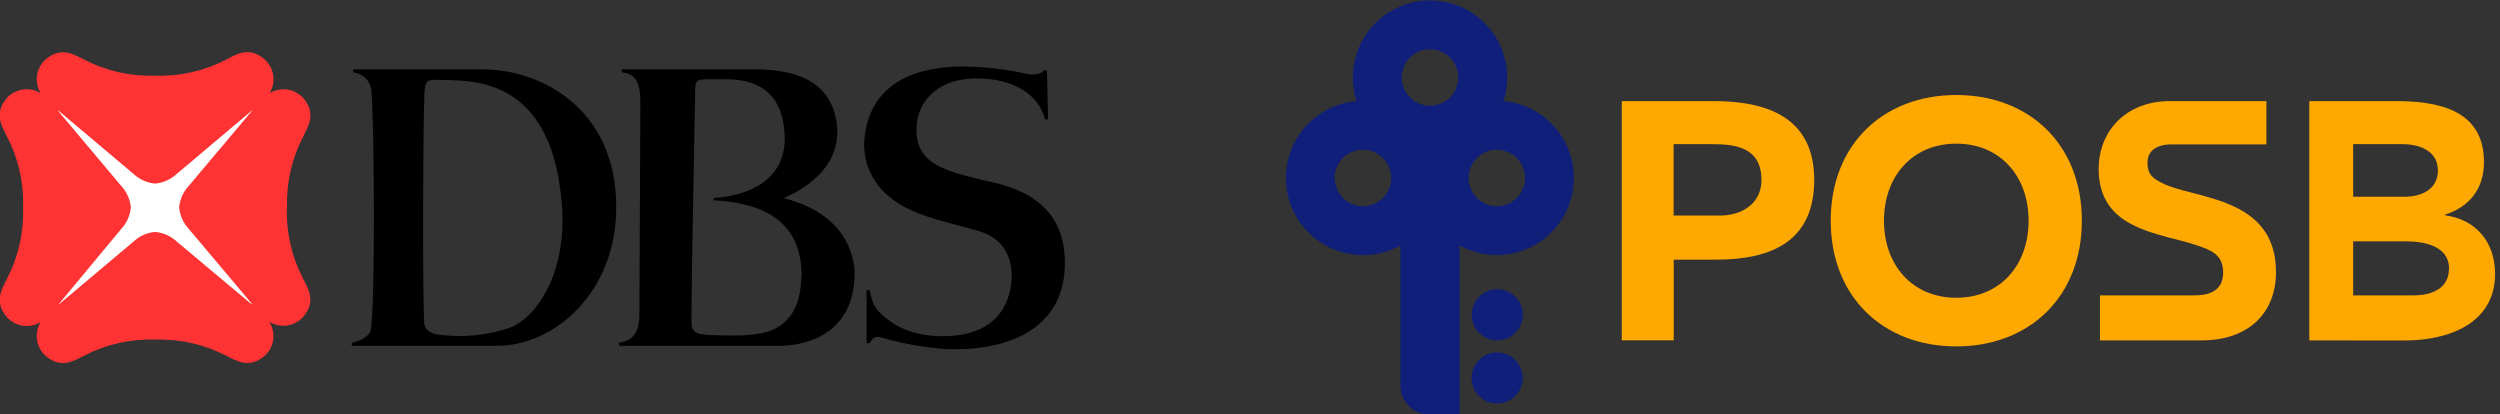 <svg width="181" height="30" viewBox="0 0 181 30" fill="none" xmlns="http://www.w3.org/2000/svg">
<rect x="0" y="0" width="181" height="30" fill="#333333" stroke="none"/>
<g clip-path="url(#clip0)">
<rect x="3" y="7" width="16" height="15" fill="white"/>
<path d="M20.785 15.032C20.723 13.252 21.122 11.487 21.943 9.907C22.26 9.233 22.959 8.245 21.943 7.084C21.638 6.755 21.23 6.543 20.786 6.483C20.343 6.422 19.892 6.517 19.511 6.752C19.749 6.373 19.847 5.922 19.787 5.478C19.727 5.034 19.513 4.626 19.183 4.324C18.036 3.289 17.047 3.971 16.359 4.324C14.778 5.142 13.014 5.54 11.234 5.478C9.454 5.539 7.688 5.141 6.106 4.32C5.432 3.999 4.444 3.3 3.283 4.32C2.952 4.622 2.739 5.031 2.678 5.474C2.617 5.918 2.714 6.368 2.951 6.748C2.569 6.513 2.118 6.418 1.674 6.479C1.23 6.539 0.821 6.752 0.516 7.08C-0.515 8.231 0.187 9.219 0.516 9.904C1.336 11.484 1.734 13.249 1.67 15.028C1.734 16.809 1.336 18.575 0.516 20.157C0.198 20.831 -0.504 21.819 0.516 22.98C0.82 23.309 1.229 23.523 1.674 23.584C2.118 23.644 2.57 23.548 2.951 23.312C2.714 23.692 2.617 24.143 2.678 24.588C2.738 25.032 2.952 25.441 3.283 25.744C4.43 26.774 5.418 26.075 6.106 25.744C7.687 24.925 9.452 24.527 11.231 24.589C13.01 24.527 14.775 24.925 16.356 25.744C17.033 26.065 18.021 26.764 19.179 25.744C19.511 25.437 19.724 25.024 19.782 24.576C19.84 24.129 19.739 23.675 19.497 23.294C19.877 23.531 20.328 23.627 20.773 23.566C21.216 23.506 21.625 23.292 21.929 22.962C22.959 21.815 22.26 20.845 21.929 20.139C21.108 18.558 20.709 16.791 20.771 15.011L20.785 15.032ZM18.23 22.041L12.802 17.495C12.371 17.091 11.819 16.843 11.231 16.789C10.643 16.843 10.09 17.091 9.66 17.495L4.236 22.062H4.218L8.767 16.588C9.172 16.158 9.42 15.605 9.473 15.018C9.421 14.431 9.172 13.879 8.767 13.451L4.2 8.019L4.218 7.998L9.66 12.586C10.09 12.99 10.643 13.239 11.231 13.292C11.819 13.239 12.372 12.99 12.802 12.586L18.24 8.001H18.265L13.677 13.447C13.272 13.875 13.024 14.427 12.971 15.014C13.024 15.602 13.272 16.155 13.677 16.585L18.265 22.027L18.23 22.041Z" fill="#FF3333"/>
<path d="M75.604 5.089H75.798L75.882 8.654H75.664C75.311 7.203 73.917 5.831 71.121 5.686C67.804 5.513 66.353 7.482 66.353 9.342C66.332 11.813 68.263 12.335 71.128 13.03C72.48 13.362 77.481 14.012 77.075 19.631C76.797 23.552 73.408 25.419 68.605 25.278C66.988 25.17 65.387 24.89 63.83 24.441C63.311 24.296 63.18 24.469 62.968 24.854H62.742V21.011H62.965C63.078 21.399 63.102 22.122 63.808 22.744C64.327 23.195 65.531 24.314 68.181 24.342C70.832 24.37 72.939 23.284 73.232 20.361C73.309 19.574 73.232 17.781 71.467 16.959C70.094 16.316 66.286 15.9 64.433 14.276C63.775 13.769 63.26 13.099 62.938 12.332C62.617 11.566 62.499 10.729 62.598 9.903C63.081 5.88 66.438 4.874 69.459 4.814C71.089 4.81 72.714 4.986 74.305 5.34C74.624 5.421 74.96 5.413 75.275 5.315C75.401 5.274 75.509 5.192 75.582 5.082L75.604 5.089ZM56.746 14.351C61.645 15.568 61.941 19.105 61.871 20.096C61.652 24.529 57.893 25.038 56.379 25.038H44.824V24.812C45.667 24.699 46.292 24.236 46.292 22.761L46.362 7.507C46.384 5.848 45.946 5.343 45.028 5.234L45.011 5.026H53.757C55.362 5.026 60.191 4.705 60.604 9.152C60.928 12.706 57.028 14.195 56.742 14.351H56.746ZM58.031 20.118C58.119 15.819 54.967 14.682 51.703 14.502C51.635 14.502 51.66 14.333 51.703 14.326C52.761 14.284 56.997 13.796 56.809 9.769C56.637 5.841 53.658 5.753 52.574 5.739C51.688 5.739 51.494 5.739 51.12 5.739C50.492 5.763 50.333 5.809 50.333 6.498C50.333 6.586 50.192 13.556 50.114 18.476C50.068 21.148 50.065 23.202 50.065 23.202C50.065 23.689 50.015 24.187 51.219 24.244C52.422 24.3 54.067 24.353 55.186 24.116C56.213 23.898 57.964 23.146 58.01 20.11L58.031 20.118ZM34.987 5.026C39.152 5.026 44.633 7.867 44.615 15.004C44.615 21.208 40.115 25.038 35.972 25.038H25.465V24.815C26.058 24.713 26.718 24.342 26.827 23.951C27.18 22.451 27.099 8.774 26.884 6.512C26.843 6.184 26.692 5.879 26.456 5.649C26.219 5.419 25.91 5.276 25.581 5.245V5.026C25.581 5.026 34.052 5.026 34.987 5.026ZM36.893 23.732C38.753 23.065 41.065 19.881 40.684 14.866C40.317 10.02 38.471 6.212 33.529 5.852C33.529 5.852 32.598 5.785 31.814 5.781C31.031 5.778 30.794 5.749 30.734 6.642C30.625 8.319 30.593 21.363 30.703 23.248C30.703 23.509 30.745 24.127 31.825 24.233C33.526 24.454 35.256 24.285 36.883 23.739" fill="black"/>
<path d="M164.087 7.32V10.454H157.212C156.076 10.454 155.479 10.966 155.479 11.771C155.479 12.575 155.769 12.865 156.538 13.253C158.832 14.425 164.783 14.181 164.783 19.705C164.783 22.528 162.937 24.646 159.361 24.646H152.038V21.385H158.8C159.351 21.385 160.957 21.385 160.957 19.744C160.957 18.374 160.014 18.088 158.959 17.732C156.383 16.86 151.943 16.673 151.943 12.236C151.943 9.487 153.93 7.32 157.099 7.32H164.087ZM117.418 24.642V7.32H124.074C128.049 7.32 131.349 8.566 131.349 13.03C131.349 17.442 128.296 18.798 124.261 18.798H121.18V24.642H117.418ZM121.17 10.436V15.604H124.554C126.044 15.604 127.53 14.788 127.53 13.03C127.53 10.599 125.529 10.436 123.905 10.436H121.17ZM132.545 15.978C132.545 10.429 136.378 6.879 141.637 6.879C146.896 6.879 150.725 10.429 150.725 15.978C150.725 21.526 146.892 25.08 141.637 25.08C136.381 25.08 132.545 21.529 132.545 15.978ZM136.399 15.978C136.399 19.211 138.471 21.558 141.637 21.558C144.803 21.558 146.871 19.211 146.871 15.978C146.871 12.745 144.803 10.401 141.637 10.401C138.471 10.401 136.399 12.752 136.399 15.978ZM167.193 24.646V7.32H173.486C176.521 7.32 179.839 7.955 179.839 11.725C179.839 13.655 178.801 14.979 177.016 15.543V15.589C179.289 15.882 180.644 17.569 180.644 19.825C180.644 23.449 177.22 24.649 174.136 24.649L167.193 24.646ZM170.37 10.436V14.245H174.107C175.279 14.245 176.504 13.733 176.504 12.342C176.504 10.895 175.134 10.436 173.934 10.436H170.37ZM170.37 17.474V21.385H174.764C175.964 21.385 177.309 20.947 177.309 19.433C177.309 17.792 175.477 17.474 174.227 17.474H170.37Z" fill="#FFA800"/>
<path d="M106.54 27.367C106.54 27 106.648 26.642 106.851 26.337C107.054 26.031 107.343 25.793 107.682 25.653C108.02 25.512 108.393 25.475 108.753 25.546C109.112 25.617 109.443 25.793 109.702 26.052C109.962 26.311 110.139 26.641 110.21 27.001C110.282 27.36 110.246 27.733 110.106 28.072C109.966 28.411 109.728 28.7 109.423 28.904C109.118 29.108 108.76 29.216 108.393 29.216C108.15 29.217 107.909 29.169 107.685 29.077C107.46 28.984 107.256 28.848 107.083 28.676C106.911 28.504 106.775 28.3 106.682 28.076C106.588 27.851 106.54 27.61 106.54 27.367ZM96.637 12.896C96.639 13.301 96.761 13.696 96.988 14.031C97.214 14.366 97.535 14.626 97.91 14.778C98.284 14.931 98.696 14.969 99.092 14.887C99.488 14.806 99.851 14.609 100.135 14.321C100.419 14.033 100.612 13.667 100.688 13.27C100.764 12.872 100.72 12.462 100.562 12.089C100.405 11.717 100.14 11.399 99.802 11.177C99.464 10.955 99.067 10.839 98.663 10.842C98.394 10.842 98.129 10.894 97.881 10.997C97.633 11.1 97.408 11.25 97.218 11.44C97.028 11.63 96.878 11.855 96.776 12.104C96.674 12.352 96.622 12.617 96.623 12.886L96.637 12.896ZM101.486 5.615C101.487 6.019 101.608 6.414 101.833 6.75C102.058 7.086 102.377 7.347 102.751 7.501C103.125 7.655 103.536 7.695 103.932 7.615C104.328 7.536 104.692 7.341 104.977 7.054C105.263 6.768 105.457 6.403 105.535 6.007C105.613 5.61 105.572 5.2 105.416 4.826C105.261 4.453 104.999 4.135 104.662 3.911C104.326 3.687 103.931 3.567 103.526 3.568C103.258 3.569 102.992 3.622 102.745 3.725C102.497 3.828 102.272 3.979 102.082 4.169C101.893 4.359 101.743 4.585 101.641 4.833C101.538 5.081 101.486 5.347 101.486 5.615ZM106.329 12.886C106.329 13.29 106.449 13.685 106.673 14.021C106.898 14.357 107.217 14.619 107.59 14.774C107.964 14.928 108.375 14.969 108.771 14.89C109.167 14.811 109.531 14.617 109.817 14.331C110.103 14.045 110.298 13.681 110.377 13.284C110.455 12.888 110.415 12.477 110.26 12.104C110.106 11.73 109.844 11.411 109.508 11.187C109.172 10.962 108.776 10.842 108.372 10.842C108.104 10.842 107.838 10.894 107.59 10.997C107.342 11.1 107.116 11.25 106.926 11.44C106.736 11.63 106.586 11.855 106.483 12.103C106.381 12.351 106.328 12.617 106.329 12.886ZM98.211 7.32C98.036 6.769 97.947 6.194 97.946 5.615C97.946 4.133 98.535 2.712 99.583 1.665C100.631 0.617 102.052 0.028 103.533 0.028C105.015 0.028 106.436 0.617 107.484 1.665C108.532 2.712 109.12 4.133 109.12 5.615C109.12 6.194 109.031 6.769 108.856 7.32C109.683 7.393 110.483 7.65 111.199 8.072C111.914 8.493 112.527 9.069 112.991 9.758C113.456 10.446 113.761 11.229 113.885 12.05C114.009 12.871 113.948 13.71 113.706 14.505C113.465 15.299 113.049 16.03 112.49 16.644C111.93 17.257 111.241 17.738 110.472 18.052C109.703 18.366 108.874 18.504 108.045 18.456C107.216 18.409 106.407 18.177 105.679 17.778V30.039H103.533C102.969 30.039 102.428 29.817 102.026 29.42C101.624 29.024 101.395 28.485 101.388 27.921V17.778C100.659 18.18 99.85 18.415 99.019 18.464C98.188 18.513 97.356 18.377 96.585 18.063C95.814 17.75 95.122 17.269 94.561 16.654C93.999 16.039 93.583 15.307 93.341 14.511C93.099 13.714 93.038 12.874 93.162 12.051C93.287 11.228 93.594 10.443 94.061 9.754C94.528 9.064 95.142 8.488 95.861 8.067C96.579 7.646 97.382 7.391 98.211 7.32ZM106.551 22.789C106.551 22.423 106.66 22.065 106.863 21.76C107.067 21.455 107.356 21.218 107.695 21.078C108.033 20.937 108.406 20.901 108.765 20.972C109.125 21.044 109.455 21.22 109.714 21.479C109.973 21.738 110.15 22.069 110.221 22.428C110.293 22.787 110.256 23.16 110.116 23.498C109.976 23.837 109.738 24.126 109.433 24.33C109.129 24.534 108.77 24.642 108.404 24.642C107.913 24.642 107.441 24.447 107.094 24.1C106.746 23.752 106.551 23.281 106.551 22.789Z" fill="#0F1F7A"/>
</g>
<defs>
<clipPath id="clip0">
<rect width="181" height="30" fill="white"/>
</clipPath>
</defs>
</svg>
